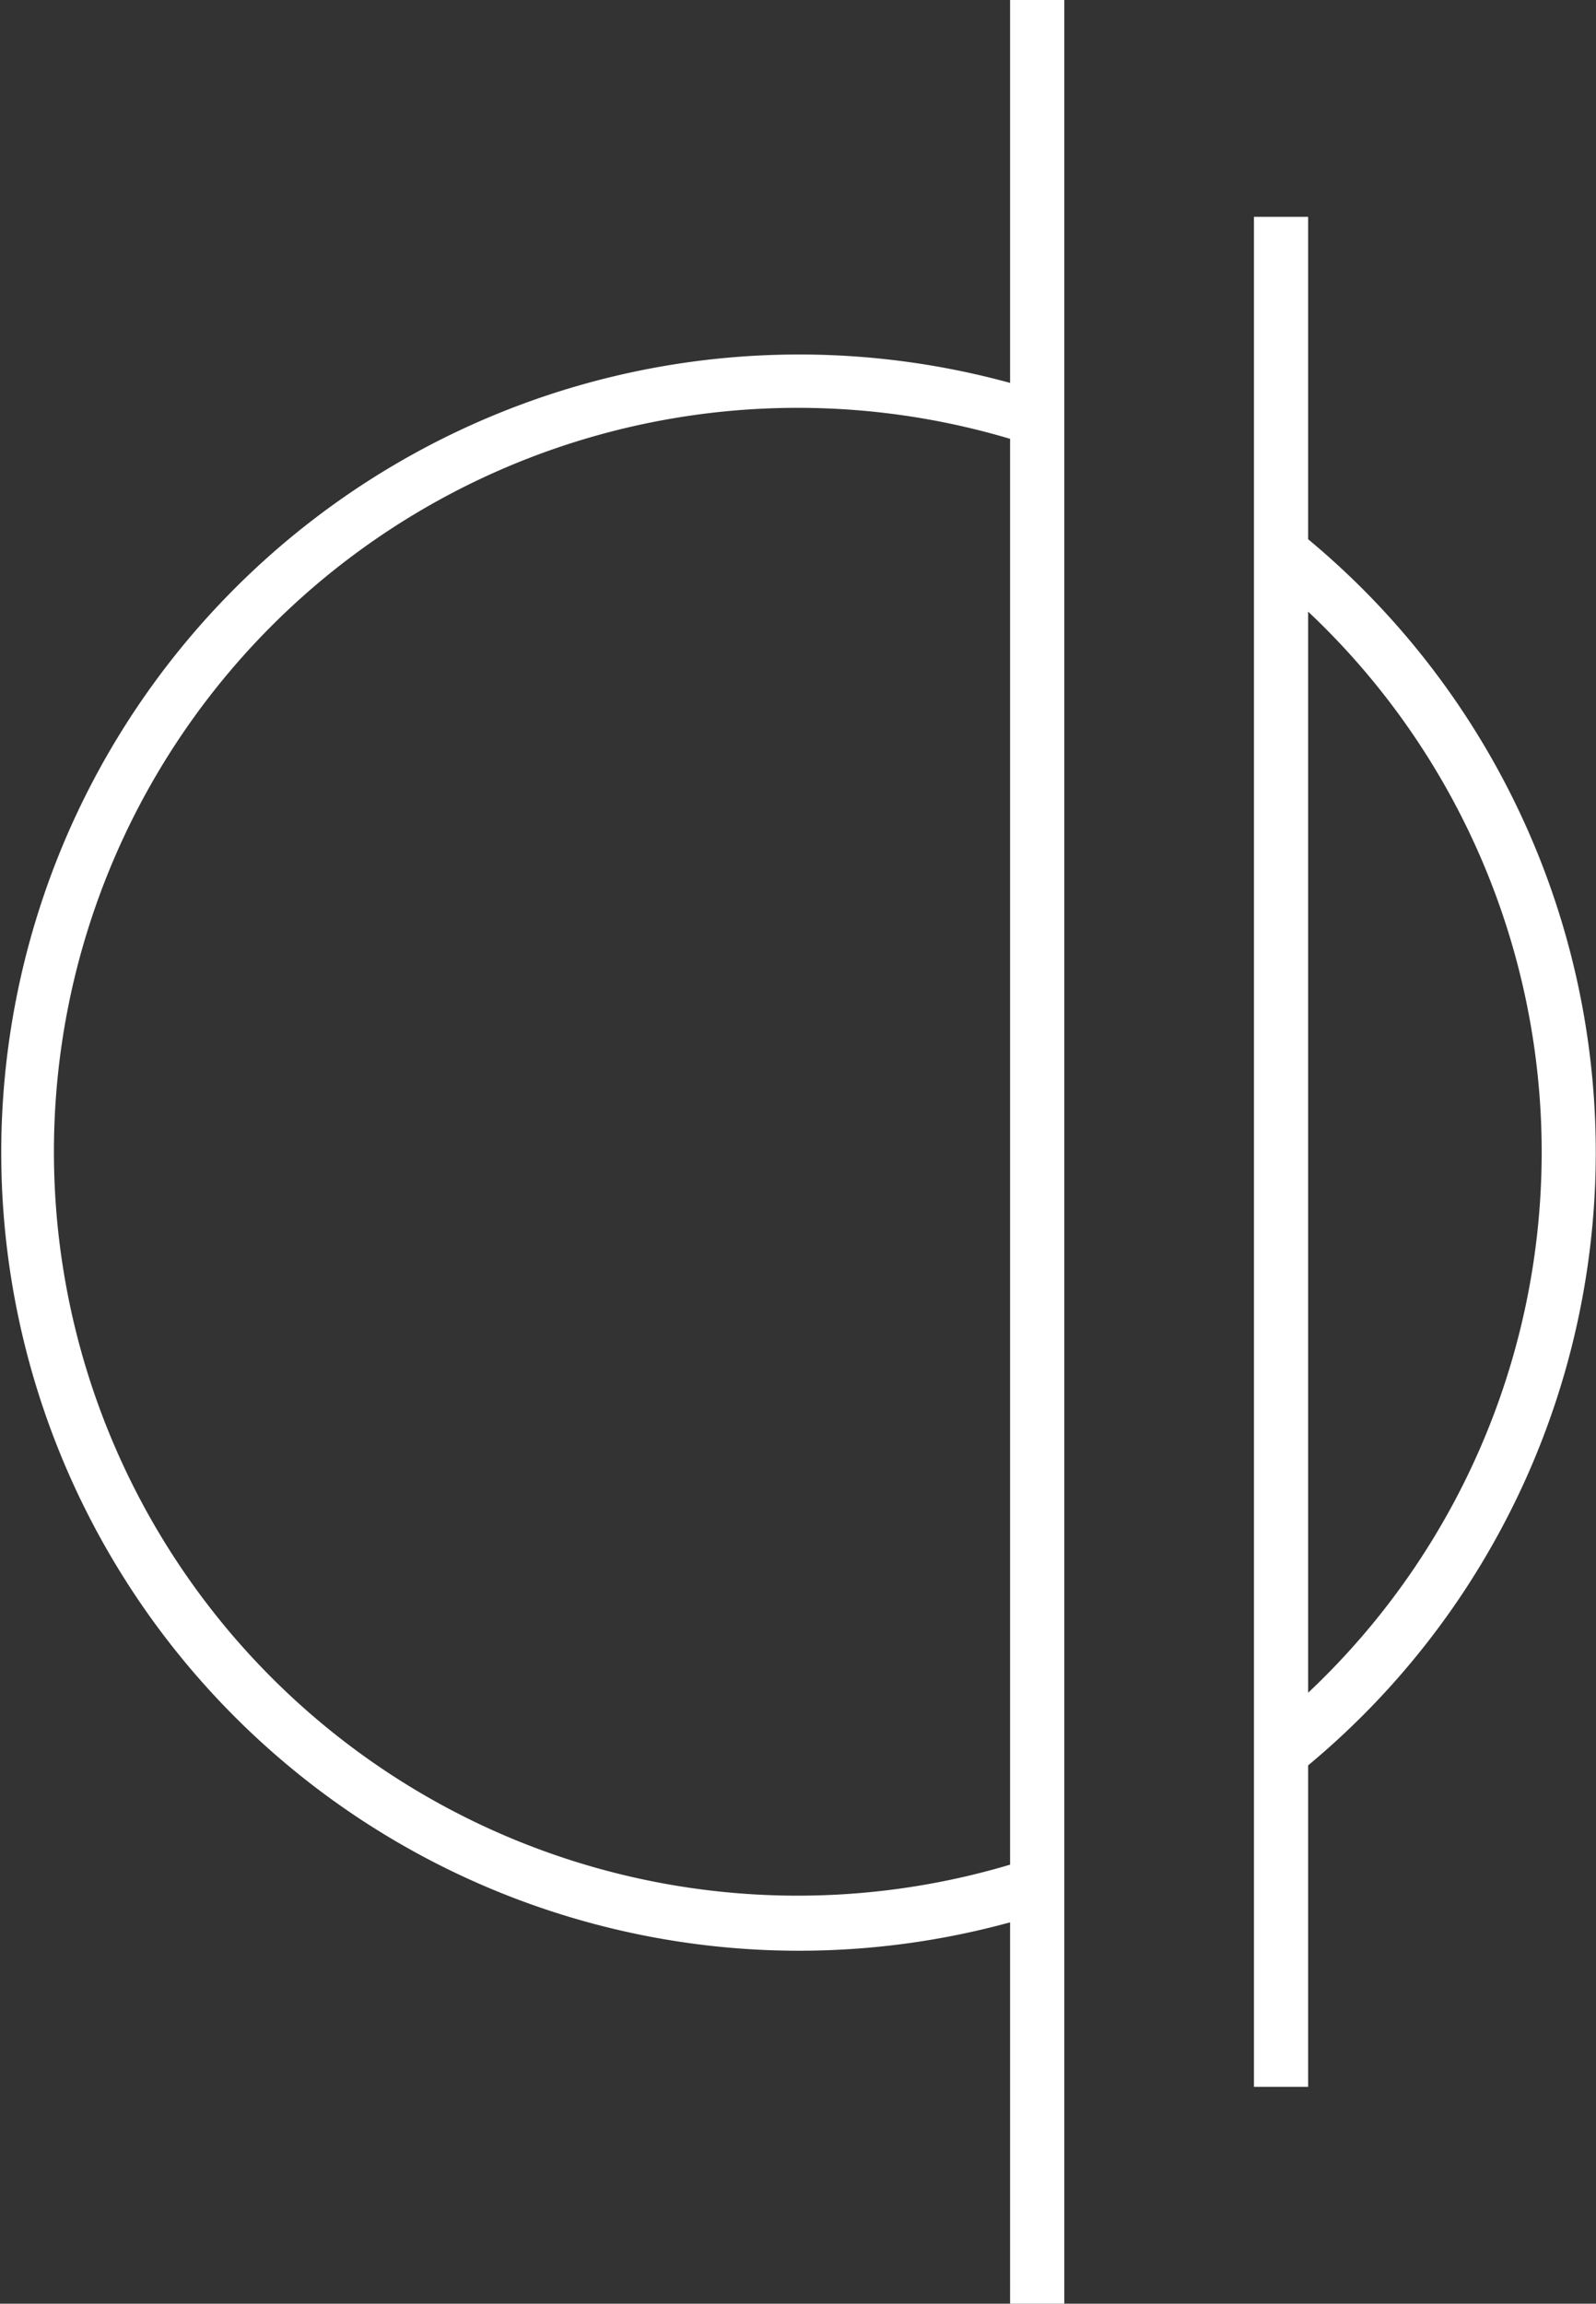 <svg xmlns="http://www.w3.org/2000/svg" viewBox="0 0 73.63 106.25"><rect x="0" y="0" width="73.63" height="106.25" fill="#333333" stroke="none"/><defs><style>.cls-1{fill:#fff;}</style></defs><title>Asset 2</title><g id="Layer_2" data-name="Layer 2"><g id="Layer_1-2" data-name="Layer 1"><path class="cls-1" d="M46.6,0V17.66a36.81,36.81,0,1,0,0,71v17.63h2.5V0Zm0,86a34.31,34.31,0,1,1,0-65.76Z"/><path class="cls-1" d="M60.35,24.86V10h-2.5V96.25h2.5V81.42a36.76,36.76,0,0,0,0-56.55Zm0,53.21V28.21a34.23,34.23,0,0,1,0,49.86Z"/></g></g></svg>
